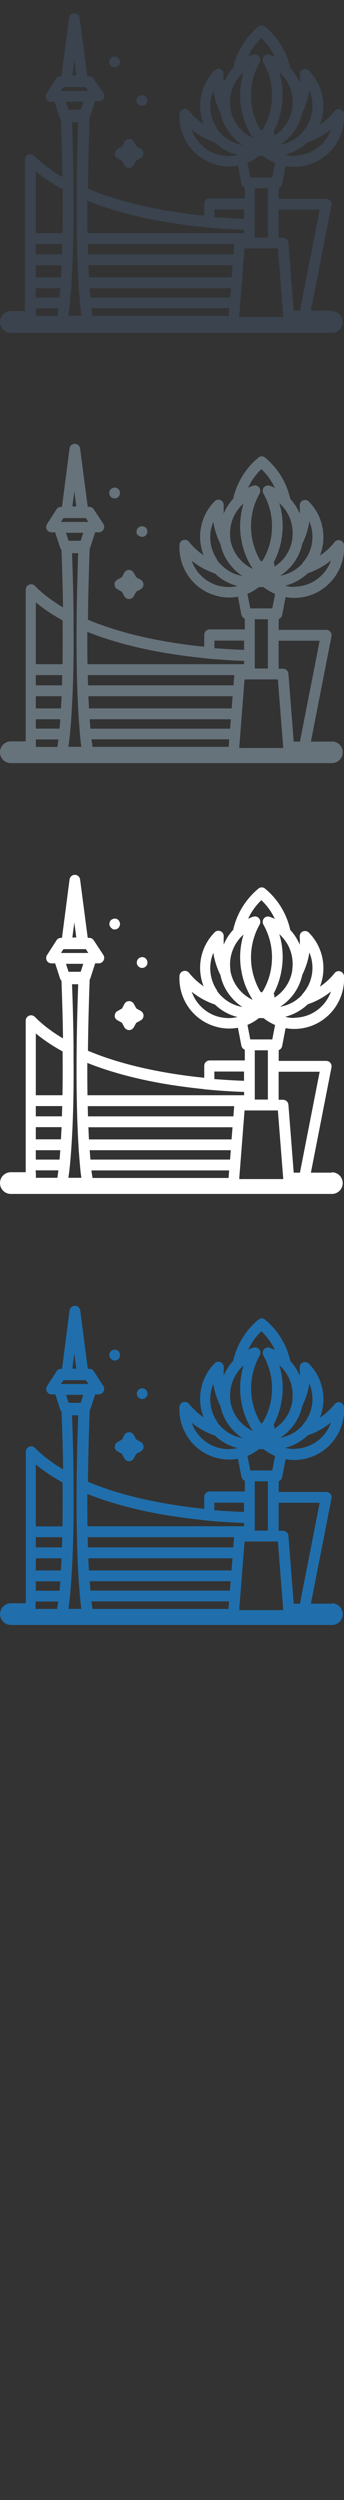<svg width="32" height="232" viewBox="0 0 32 232" xmlns="http://www.w3.org/2000/svg"><rect x="0" y="0" width="32" height="232" fill="#333333" stroke="none"/><g fill="none"><path d="M30.877 148.822H28.92l1.916-9.77c.03-.147-.01-.3-.104-.416-.095-.116-.237-.184-.386-.184h-4.42v-1c.16-.06.285-.2.32-.378l.32-1.66c.262.047.532.072.805.072.36 0 .72-.042 1.07-.126 2.17-.516 3.67-2.517 3.56-4.757-.01-.208-.14-.39-.34-.454-.19-.07-.41-.01-.54.16-.39.49-.85.91-1.36 1.25.67-1.7.29-3.68-1.03-5.01-.14-.15-.37-.19-.56-.11-.19.08-.3.28-.29.49.02.25.02.49 0 .74-.21-.51-.51-.97-.88-1.37-.33-1.49-1.14-2.84-2.34-3.83-.18-.16-.45-.16-.63 0-1.19.99-2.01 2.34-2.34 3.82-.37.4-.67.86-.88 1.37-.01-.25-.01-.5 0-.75.01-.21-.1-.41-.29-.49-.19-.09-.41-.05-.55.1-1.33 1.33-1.7 3.31-1.03 5.01-.503-.34-.96-.76-1.36-1.25-.13-.16-.343-.23-.54-.16-.2.06-.336.24-.345.45-.107 2.24 1.39 4.24 3.56 4.75.35.09.71.13 1.068.13.28 0 .55-.03.81-.07l.32 1.66c.04.17.16.32.32.37v1H19.5c-.27 0-.5.22-.5.5v1.11c-3.1-.316-7.253-1.007-10.82-2.51.02-1.9.07-4.09.16-6.596l.06-.116.453-1.4h.34c.275 0 .5-.23.5-.51 0-.113-.04-.22-.106-.31l-.86-1.324c-.093-.14-.25-.226-.42-.226h-.14l-.705-5.41c-.036-.25-.248-.44-.498-.44s-.46.19-.493.44l-.7 5.41h-.09c-.17 0-.32.084-.42.23l-.88 1.36c-.1.15-.11.35-.02.51.09.17.26.27.44.27h.34l.46 1.4c.03.08.07.15.13.21.07 1.98.12 3.758.14 5.35-.98-.572-1.87-1.233-2.62-1.992-.14-.14-.36-.18-.54-.11-.19.08-.31.265-.31.47v14.06H1.01c-.55 0-1 .45-1 1.003s.45 1.01 1 1.01h29.87c.552 0 1-.45 1-1s-.45-1.01-1-1.01zm-1.14-9.364l-1.835 9.364h-.58l-.493-6.3c-.02-.262-.24-.464-.5-.464h-.41v-2.6h3.81zm-23.055-8.12h.592c-.075 2.15-.12 4.065-.14 5.77l-.006.553-.004.56c-.008 1.27-.003 2.41.013 3.43l.01.51.01.51.025.96.017.51.02.5.05 1.13.03.51.03.51.07.87.04.5.05.51.02.19.06.44H6.36l.06-.44.026-.19.054-.5.048-.5.07-.87.033-.505.03-.504.06-1.13.02-.506.02-.506.03-.954.01-.5.01-.5c.02-1.06.02-2.246.01-3.56V137c-.02-1.668-.06-3.53-.14-5.616zM5.9 128.08h2.086l.23.356H5.67l.114-.176.117-.18zm1.847 1.362l-.24.74h-1.13l-.24-.74h1.61zm11.205 11.64l1 .09c1.16.096 2.115.138 2.756.157v.31H8.138c-.014-.9-.02-1.9-.016-3 1.98.79 4.296 1.43 6.935 1.9 1.393.24 2.72.41 3.894.53zm1.473-6.702c-1.234-.293-2.19-1.2-2.592-2.344.644.52 1.372.918 2.162 1.187.528.507 1.166.88 1.862 1.09l.24.067-.218.045c-.21.035-.41.054-.62.054-.28 0-.56-.04-.84-.1zm-.233-2.466c-.716-1.054-.817-2.372-.347-3.49.113.72.337 1.417.664 2.074.16.777.52 1.478 1.02 2.053.17.2.35.39.55.55.15.13.31.25.48.35-.41-.07-.79-.2-1.15-.4-.33-.18-.64-.42-.9-.7-.13-.13-.24-.27-.34-.42zm1.244-1.895c-.072-.51-.036-1 .088-1.47.1-.38.26-.74.47-1.06.165-.25.36-.49.582-.69l.08-.08c-.057.18-.103.36-.144.55-.188.84-.225 1.71-.1 2.59l.087.48c.13.64.35 1.26.65 1.83l.02.04.15.27.07.12.12.19c-.15-.07-.29-.14-.42-.23l-.07-.05c-.81-.53-1.39-1.38-1.58-2.38l-.03-.15zm2.88-6.48c.526.5.95 1.09 1.255 1.74-.15-.08-.31-.14-.48-.2-.19-.07-.41-.01-.54.15-.13.16-.15.38-.05.57.68 1.2.93 2.55.74 3.92-.11.81-.38 1.58-.79 2.27l-.12.12-.12-.12c-.4-.69-.67-1.46-.79-2.27-.19-1.37.06-2.73.74-3.93.1-.19.08-.41-.05-.57-.13-.16-.35-.23-.54-.16-.17.05-.33.12-.48.19.3-.65.73-1.24 1.25-1.74zm2.88 6.47l-.026.15c-.185 1-.77 1.85-1.573 2.38l-.07.04.007-.06-.03-.22-.046-.1.022-.04c.3-.58.52-1.19.655-1.84l.087-.49c.125-.88.088-1.75-.1-2.6-.04-.19-.087-.37-.143-.55l.07.07c.22.21.41.44.58.69.21.32.37.68.47 1.06.12.467.16.964.09 1.466zm.173 4.46c-.21 0-.42-.02-.62-.06l-.22-.05.24-.07c.69-.21 1.33-.59 1.86-1.09.79-.27 1.52-.67 2.16-1.19-.4 1.14-1.36 2.05-2.6 2.34-.28.06-.56.1-.84.1zm.73-2.14c-.27.28-.57.52-.9.7-.36.19-.74.33-1.14.4.17-.11.33-.23.48-.35.2-.17.39-.36.56-.55.49-.58.85-1.28 1.02-2.06.32-.66.55-1.36.66-2.08.47 1.12.37 2.44-.35 3.49-.11.15-.22.29-.34.43zm-3.99 2.15h.4c.33.26.69.47 1.08.64l-.26 1.34h-2.05l-.26-1.35c.39-.16.75-.38 1.08-.64zm-.41 3.96v-.97h1.22v4.57H23.7v-3.61zm2.66 10.98h-4.1v-.11l.49-6.26h3.1l.5 6.36zm-20.63-4.81l-.06 1.13H3.33v-1.13h2.4zm-2.4 2.14h2.28l-.07.87H3.33v-.87zm0-4.1h2.46l-.03.95H3.33v-.96zm5.28 6.67l-.08-.51-.03-.2h12.81l-.06.7H8.61zm-.28-2.58h13.13l-.07.87H8.41l-.07-.87zm-.12-2.13h13.42l-.09 1.13H8.27l-.055-1.13zm-.07-1.96h13.64l-.08.95H8.18l-.024-.96zm-2.34-1H3.33v-5.75c.727.6 1.558 1.16 2.49 1.67.016 1.54.01 2.89-.01 4.07zm-2.48 7.17v-.2h2.1l-.03.19-.08.5h-2v-.51zm16.62-9.37h2.76v.86c-.64-.02-1.6-.07-2.76-.16v-.71zM7.1 127.01h-.37l.184-1.408.183 1.4zm5.76 2.673l.135.09c.068.037.144.057.22.057.08 0 .156-.02.226-.054.25-.12.35-.42.22-.67-.05-.1-.12-.18-.22-.225-.18-.09-.42-.05-.57.1-.15.16-.19.39-.09.59l.09.13zm-2.427-3.48c.07.038.15.056.23.056.132 0 .26-.06.353-.15.153-.16.19-.39.095-.58-.04-.1-.12-.18-.22-.23-.08-.05-.18-.06-.28-.05l-.2.07-.09.07c-.15.15-.19.39-.09.58.05.09.13.17.22.22zm.23 8.04c0 .185.1.354.26.44l.417.23.227.42c.088.16.256.27.438.27.184 0 .35-.1.44-.26l.226-.42.42-.23c.16-.085.26-.255.26-.44s-.1-.352-.26-.44l-.41-.23-.23-.416c-.09-.16-.25-.26-.44-.26s-.35.1-.44.263l-.22.42-.41.23c-.16.087-.26.257-.26.44" fill="#206FAC"/><path d="M30.877 108.822H28.92l1.916-9.77c.03-.147-.01-.3-.104-.416-.095-.116-.237-.184-.386-.184h-4.42v-1c.16-.06.285-.2.32-.378l.32-1.66c.262.047.532.072.805.072.36 0 .72-.042 1.07-.126 2.17-.516 3.67-2.517 3.56-4.757-.01-.208-.14-.39-.34-.454-.19-.07-.41-.01-.54.16-.39.49-.85.91-1.36 1.25.67-1.7.29-3.68-1.03-5.01-.14-.15-.37-.19-.56-.11-.19.08-.3.28-.29.49.02.25.02.49 0 .74-.21-.51-.51-.97-.88-1.37-.33-1.49-1.14-2.84-2.34-3.83-.18-.16-.45-.16-.63 0-1.19.99-2.01 2.34-2.34 3.82-.37.4-.67.86-.88 1.37-.01-.25-.01-.5 0-.75.01-.21-.1-.41-.29-.49-.19-.09-.41-.05-.55.1-1.33 1.33-1.7 3.31-1.03 5.01-.503-.34-.96-.76-1.36-1.25-.13-.16-.343-.23-.54-.16-.2.06-.336.24-.345.45-.107 2.24 1.39 4.24 3.56 4.75.35.09.71.13 1.068.13.28 0 .55-.03.81-.07l.32 1.66c.04.17.16.32.32.37v1H19.5c-.27 0-.5.22-.5.5v1.11c-3.1-.316-7.253-1.007-10.82-2.51.02-1.9.07-4.09.16-6.596l.06-.116.453-1.4h.34c.275 0 .5-.23.5-.51 0-.113-.04-.22-.106-.31l-.87-1.32c-.09-.14-.25-.225-.416-.225h-.14l-.71-5.408c-.03-.25-.24-.44-.49-.44s-.46.184-.492.44l-.703 5.41h-.09c-.17 0-.323.08-.415.223l-.883 1.37c-.1.155-.11.35-.027.515.09.16.26.26.44.26h.34l.46 1.41c.03.08.07.15.13.2.07 1.98.12 3.76.14 5.354-.98-.58-1.87-1.24-2.62-2-.14-.143-.36-.186-.54-.11-.19.08-.31.263-.31.467v14.06H1c-.552 0-1 .45-1 1.004 0 .56.448 1.01 1 1.01h29.88c.552 0 1-.45 1-1.004s-.45-1.004-1-1.004zm-1.14-9.364l-1.835 9.364h-.58l-.493-6.3c-.02-.262-.24-.464-.5-.464h-.41v-2.6h3.81zm-23.055-8.12h.592c-.075 2.15-.12 4.065-.14 5.77l-.006.553-.004.56c-.008 1.27-.003 2.41.013 3.43l.01.51.01.51.025.96.017.51.02.5.05 1.13.03.51.03.51.07.87.04.5.05.51.02.19.06.44H6.36l.06-.44.026-.19.054-.5.048-.5.07-.87.033-.505.03-.504.06-1.13.02-.506.02-.506.03-.954.01-.5.01-.5c.02-1.06.02-2.246.01-3.56V97c-.02-1.668-.06-3.53-.14-5.616zM5.9 88.08h2.086l.23.356H5.67l.114-.176.117-.18zm1.847 1.362l-.24.74h-1.13l-.24-.74h1.61zm11.205 11.64l1 .09c1.16.096 2.115.138 2.756.157v.31H8.138c-.014-.9-.02-1.9-.016-3 1.98.79 4.296 1.43 6.935 1.9 1.393.24 2.72.41 3.894.53zm1.473-6.702c-1.234-.293-2.19-1.2-2.592-2.344.644.52 1.372.918 2.162 1.187.528.507 1.166.88 1.862 1.09l.24.067-.218.045c-.21.035-.41.054-.62.054-.28 0-.56-.04-.84-.1zm-.233-2.466c-.716-1.054-.817-2.372-.347-3.49.113.72.337 1.417.664 2.074.16.777.52 1.478 1.02 2.053.17.2.35.39.55.55.15.13.31.25.48.35-.41-.07-.79-.2-1.15-.4-.33-.18-.64-.42-.9-.7-.13-.13-.24-.27-.34-.42zm1.244-1.895c-.072-.51-.036-1 .088-1.47.1-.38.26-.74.47-1.06.165-.25.36-.49.582-.69l.08-.08c-.057.18-.103.36-.144.55-.188.84-.225 1.71-.1 2.59l.087.48c.13.64.35 1.26.65 1.83l.02.04.15.27.07.12.12.19c-.15-.07-.29-.14-.42-.23l-.07-.05c-.81-.53-1.39-1.38-1.58-2.38l-.02-.14zm2.88-6.48c.526.5.95 1.09 1.255 1.74-.15-.08-.31-.14-.48-.2-.19-.07-.41-.01-.54.15-.13.16-.15.38-.05.57.68 1.2.93 2.55.74 3.92-.11.81-.38 1.58-.79 2.27l-.12.12-.13-.11c-.4-.69-.67-1.46-.79-2.27-.19-1.37.06-2.73.74-3.93.1-.19.08-.41-.05-.57-.13-.16-.35-.23-.54-.16-.17.05-.33.12-.48.19.3-.65.72-1.24 1.25-1.74zm2.88 6.47l-.026.15c-.185 1-.77 1.85-1.573 2.38l-.07.04.007-.06-.03-.22-.046-.1.022-.04c.3-.58.52-1.19.655-1.84l.087-.49c.125-.88.088-1.75-.1-2.6-.04-.19-.087-.37-.143-.55l.07.07c.22.21.41.44.58.69.21.32.37.68.47 1.06.12.467.16.964.09 1.466zm.173 4.46c-.21 0-.42-.02-.62-.06l-.22-.05.24-.07c.69-.21 1.33-.59 1.86-1.09.79-.27 1.52-.67 2.16-1.19-.4 1.14-1.36 2.05-2.6 2.34-.28.06-.56.1-.84.1zm.73-2.14c-.27.28-.57.52-.9.7-.36.19-.74.33-1.14.4.17-.11.33-.23.48-.35.2-.17.39-.36.56-.55.49-.58.85-1.28 1.02-2.06.32-.66.55-1.36.66-2.08.47 1.12.37 2.44-.35 3.49-.11.15-.22.29-.34.43zm-3.99 2.15h.4c.33.26.69.47 1.08.64l-.26 1.34h-2.05l-.26-1.35c.39-.16.75-.38 1.08-.64zm-.41 3.96v-.97h1.22v4.57H23.7v-3.6zm2.66 10.98h-4.1v-.11l.49-6.26h3.1l.5 6.36zM5.73 104.6l-.06 1.13H3.33v-1.13h2.4zm-2.4 2.14h2.28l-.07.87H3.33v-.87zm0-4.097h2.46l-.03.953H3.33v-.954zm5.28 6.672l-.08-.505-.024-.194h12.81l-.054.7H8.612zm-.28-2.576h13.14l-.068.87H8.412l-.07-.87zm-.12-2.13h13.42l-.09 1.13H8.272l-.05-1.13zm-.065-1.96h13.64l-.075.95H8.186l-.027-.96zm-2.34-1.01H3.33V95.9c.728.605 1.56 1.163 2.493 1.673.014 1.543.01 2.896-.01 4.074zm-2.485 7.17v-.2h2.11l-.02.19-.072.5h-2v-.51zm16.62-9.37h2.76v.86c-.64-.02-1.59-.07-2.76-.16v-.71zM7.1 87h-.37l.184-1.403.183 1.4zm5.76 2.678l.135.09c.068.04.144.06.22.06.08 0 .156-.02.226-.055.25-.124.35-.426.22-.674-.05-.1-.12-.18-.22-.23-.18-.09-.42-.05-.57.1-.15.15-.19.39-.09.59l.09.13zm-2.427-3.48c.07.04.15.057.23.057.132 0 .26-.053.353-.147.153-.16.19-.39.095-.58-.04-.1-.12-.18-.22-.23-.08-.05-.18-.06-.28-.05l-.2.07-.09.07c-.15.15-.19.39-.09.58.05.09.13.17.22.22zm.23 8.04c0 .186.1.355.26.44l.417.23.227.42c.088.16.256.264.438.264.184 0 .35-.1.44-.26l.226-.41.42-.23c.16-.086.26-.256.26-.44s-.1-.353-.26-.44l-.41-.23-.23-.416c-.09-.16-.25-.262-.44-.262s-.35.1-.44.265l-.22.42-.41.23c-.16.08-.26.25-.26.44" fill="#fff"/><path d="M30.877 68.822H28.92l1.916-9.77c.03-.147-.01-.3-.104-.416-.095-.116-.237-.184-.386-.184h-4.42v-1c.16-.06.285-.2.32-.378l.32-1.66c.262.047.532.072.805.072.36 0 .72-.042 1.07-.126 2.17-.516 3.67-2.517 3.56-4.757-.01-.208-.14-.39-.34-.454-.19-.07-.41-.01-.54.16-.39.49-.85.91-1.36 1.25.67-1.7.29-3.68-1.03-5.01-.14-.15-.37-.19-.56-.11-.19.08-.3.28-.29.49.02.25.02.49 0 .74-.21-.51-.51-.97-.88-1.37-.33-1.49-1.14-2.84-2.34-3.83-.18-.16-.45-.16-.63 0-1.19.99-2.01 2.34-2.34 3.82-.37.4-.67.86-.88 1.37-.01-.25-.01-.5 0-.75.01-.21-.1-.41-.29-.49-.19-.09-.41-.05-.55.1-1.33 1.33-1.7 3.31-1.03 5.01-.503-.34-.96-.76-1.36-1.25-.13-.16-.343-.23-.54-.16-.2.06-.336.24-.345.45-.107 2.24 1.39 4.24 3.56 4.75.35.09.71.13 1.068.13.28 0 .55-.03.81-.07l.32 1.66c.04.17.16.32.32.37v1H19.5c-.27 0-.5.22-.5.5v1.11c-3.1-.316-7.253-1.007-10.82-2.51.02-1.9.07-4.09.16-6.596l.06-.116.453-1.4h.34c.275 0 .5-.23.5-.51 0-.113-.04-.22-.106-.31l-.87-1.32c-.09-.14-.25-.225-.416-.225h-.14l-.71-5.408c-.03-.25-.24-.44-.49-.44s-.46.184-.492.44l-.703 5.41h-.09c-.17 0-.323.08-.415.223l-.883 1.37c-.1.155-.11.35-.027.515.09.16.26.26.44.26h.34l.46 1.41c.03.08.07.15.13.2.07 1.98.12 3.76.14 5.354-.98-.58-1.87-1.24-2.62-2-.14-.143-.36-.186-.54-.11-.19.08-.31.263-.31.467V68.8H1c-.552 0-1 .45-1 1.006 0 .56.448 1.01 1 1.01h29.88c.552 0 1-.45 1-1.004s-.45-1.005-1-1.005zm-1.14-9.364l-1.835 9.364h-.58l-.493-6.3c-.02-.262-.24-.464-.5-.464h-.41v-2.6h3.81zm-23.055-8.12h.592c-.075 2.15-.12 4.065-.14 5.77l-.006.553-.004.56c-.008 1.27-.003 2.41.013 3.43l.01.51.01.51.025.96.017.51.02.5.05 1.13.03.51.03.51.07.87.04.5.05.51.02.19.06.44H6.36l.06-.44.026-.19.054-.5.048-.5.07-.87.033-.505.03-.504.06-1.13.02-.506.02-.506.03-.954.01-.5.01-.5c.02-1.06.02-2.246.01-3.56V57c-.02-1.668-.06-3.53-.14-5.616zM5.9 48.08h2.086l.23.356H5.67l.114-.176.117-.18zm1.847 1.362l-.24.74h-1.13l-.24-.74h1.61zm11.205 11.64l1 .09c1.16.096 2.115.138 2.756.157v.31H8.138c-.014-.9-.02-1.9-.016-3 1.98.79 4.296 1.43 6.935 1.9 1.393.24 2.72.41 3.894.53zm1.473-6.702c-1.234-.293-2.19-1.2-2.592-2.344.644.52 1.372.918 2.162 1.187.528.507 1.166.88 1.862 1.09l.24.067-.218.045c-.21.035-.41.054-.62.054-.28 0-.56-.04-.84-.1zm-.233-2.466c-.716-1.054-.817-2.372-.347-3.49.113.72.337 1.417.664 2.074.16.777.52 1.478 1.02 2.053.17.2.35.39.55.55.15.13.31.25.48.35-.41-.07-.79-.2-1.15-.4-.33-.18-.64-.42-.9-.7-.13-.13-.24-.27-.34-.42zm1.244-1.895c-.072-.51-.036-1 .088-1.47.1-.38.26-.74.47-1.06.165-.25.36-.49.582-.69l.08-.08c-.057.18-.103.36-.144.55-.188.84-.225 1.71-.1 2.59l.087.48c.13.64.35 1.26.65 1.83l.02.04.15.27.07.12.12.19c-.15-.07-.29-.14-.42-.23l-.07-.05c-.81-.53-1.39-1.38-1.58-2.38l-.02-.14zm2.88-6.48c.526.5.95 1.09 1.255 1.74-.15-.08-.31-.14-.48-.2-.19-.07-.41-.01-.54.15-.13.16-.15.38-.05.57.68 1.2.93 2.55.74 3.92-.11.81-.38 1.58-.79 2.27l-.12.12-.13-.11c-.4-.69-.67-1.46-.79-2.27-.19-1.37.06-2.73.74-3.93.1-.19.08-.41-.05-.57-.13-.16-.35-.23-.54-.16-.17.05-.33.12-.48.19.3-.65.72-1.24 1.25-1.74zm2.88 6.47l-.026.15c-.185 1-.77 1.85-1.573 2.38l-.07.04.007-.06-.03-.22-.046-.1.022-.04c.3-.58.52-1.19.655-1.84l.087-.49c.125-.88.088-1.75-.1-2.6-.04-.19-.087-.37-.143-.55l.07.07c.22.21.41.44.58.69.21.32.37.68.47 1.06.12.467.16.964.09 1.466zm.173 4.46c-.21 0-.42-.02-.62-.06l-.22-.05.24-.07c.69-.21 1.33-.59 1.86-1.09.79-.27 1.52-.67 2.16-1.19-.4 1.14-1.36 2.05-2.6 2.34-.28.06-.56.1-.84.1zm.73-2.14c-.27.28-.57.52-.9.7-.36.19-.74.33-1.14.4.17-.11.33-.23.48-.35.2-.17.39-.36.56-.55.49-.58.85-1.28 1.02-2.06.32-.66.55-1.36.66-2.08.47 1.12.37 2.44-.35 3.49-.11.15-.22.29-.34.43zm-3.99 2.15h.4c.33.26.69.47 1.08.64l-.26 1.34h-2.05l-.26-1.35c.39-.16.75-.38 1.08-.64zm-.41 3.96v-.97h1.22v4.57H23.7v-3.6zm2.66 10.98h-4.1v-.11l.49-6.26h3.1l.5 6.36zM5.73 64.61l-.056 1.13H3.332v-1.13h2.4zm-2.4 2.137h2.28l-.07.87H3.33v-.87zm0-4.098h2.463l-.026.95H3.33v-.96zm5.28 6.67l-.072-.51-.023-.2h12.81l-.054.7H8.62zm-.272-2.57h13.136l-.068.87H8.412l-.07-.87zm-.12-2.14H21.64l-.087 1.13H8.277l-.055-1.13zm-.062-1.96h13.638l-.075.95H8.19l-.026-.96zm-2.34-1.01H3.333V55.9c.727.605 1.558 1.163 2.492 1.673.014 1.543.01 2.896-.01 4.074zm-2.484 7.18v-.2h2.104l-.025.19-.07.51h-2v-.51zm16.618-9.37h2.757v.86c-.64-.02-1.6-.07-2.76-.16v-.71zM7.098 47H6.73l.184-1.407L7.097 47zm5.76 2.674l.135.093c.068.034.144.054.22.054.08 0 .156-.02.226-.05.24-.12.34-.42.22-.67-.05-.1-.13-.17-.23-.22-.19-.09-.43-.05-.58.1-.16.16-.19.39-.1.59l.09.13zM10.43 46.2c.07.037.15.055.23.055.132 0 .26-.053.353-.147.153-.153.19-.388.095-.58-.048-.1-.127-.18-.225-.228-.086-.043-.184-.06-.28-.05l-.203.072-.094.07c-.154.155-.19.39-.094.586.048.097.125.174.22.223zm.23 8.04c0 .184.1.353.26.44l.417.23.227.42c.088.16.256.26.438.26.184 0 .35-.1.44-.26l.226-.42.416-.23c.16-.086.26-.256.26-.44s-.1-.353-.26-.44l-.415-.23-.23-.418c-.09-.16-.26-.262-.44-.262-.19 0-.35.1-.44.263l-.23.418-.42.23c-.16.09-.26.26-.26.44" fill="#67737B"/><path d="M30.877 28.822H28.92l1.916-9.77c.03-.147-.01-.3-.104-.416-.095-.116-.237-.184-.386-.184h-4.42v-1c.16-.06.285-.2.32-.378l.32-1.66c.262.047.532.072.805.072.36 0 .72-.042 1.07-.126 2.17-.516 3.67-2.517 3.56-4.757-.01-.208-.14-.39-.34-.454-.19-.07-.41-.01-.54.16-.39.49-.85.91-1.36 1.25.67-1.7.29-3.68-1.03-5.01-.14-.15-.37-.19-.56-.11-.19.08-.3.28-.29.49.02.25.02.49 0 .74-.21-.51-.51-.97-.88-1.37-.33-1.49-1.14-2.84-2.34-3.83-.18-.16-.45-.16-.63 0-1.19.99-2.01 2.34-2.34 3.82-.37.4-.67.86-.88 1.37-.01-.25-.01-.5 0-.75.01-.21-.1-.41-.29-.49-.19-.09-.41-.05-.55.1-1.33 1.33-1.7 3.31-1.03 5.01-.503-.34-.96-.76-1.36-1.25-.13-.16-.343-.23-.54-.16-.2.06-.336.24-.345.45-.107 2.24 1.39 4.24 3.56 4.75.35.09.71.13 1.068.13.28 0 .55-.03.81-.07l.32 1.66c.04.17.16.32.32.37v1H19.5c-.27 0-.5.22-.5.5v1.11c-3.1-.316-7.253-1.007-10.82-2.51.02-1.9.07-4.09.16-6.596l.06-.116.453-1.4h.34c.275 0 .5-.23.5-.51 0-.113-.04-.22-.106-.31L8.68 7.3c-.09-.14-.25-.227-.417-.227h-.14l-.71-5.407c-.032-.25-.244-.438-.494-.438s-.47.187-.5.438l-.7 5.407h-.09c-.17 0-.33.086-.42.228l-.88 1.37c-.1.16-.11.36-.03.52.08.17.25.27.44.27h.34l.45 1.41c.02.08.07.15.13.21.07 1.98.12 3.76.14 5.36-.98-.57-1.87-1.24-2.62-1.99-.15-.14-.36-.18-.55-.11-.19.08-.31.27-.31.47v14.06H1c-.55 0-1 .45-1 1.01s.45 1.01 1 1.01h29.88c.552 0 1-.45 1-1.002s-.45-1.01-1-1.01zm-1.14-9.364l-1.835 9.364h-.58l-.493-6.3c-.02-.262-.24-.464-.5-.464h-.41v-2.6h3.81zm-23.055-8.12h.592c-.075 2.15-.12 4.065-.14 5.77l-.006.553-.004.56c-.008 1.27-.003 2.41.013 3.43l.01.51.01.51.025.96.017.51.02.5.05 1.13.03.51.03.51.07.87.04.5.05.51.02.19.06.44H6.36l.06-.44.026-.19.054-.5.048-.5.07-.87.033-.505.03-.504.06-1.13.02-.506.02-.506.03-.954.01-.5.01-.5c.02-1.06.02-2.246.01-3.56V17c-.02-1.668-.06-3.53-.14-5.616zM5.9 8.08h2.086l.23.356H5.67l.114-.176.117-.18zm1.847 1.362l-.24.74h-1.13l-.24-.74h1.61zm11.205 11.64l1 .09c1.16.096 2.115.138 2.756.157v.31H8.138c-.014-.9-.02-1.9-.016-3 1.98.79 4.296 1.43 6.935 1.9 1.393.24 2.72.41 3.894.53zm1.473-6.702c-1.234-.293-2.19-1.2-2.592-2.344.644.52 1.372.918 2.162 1.187.528.507 1.166.88 1.862 1.09l.24.067-.218.045c-.21.035-.41.054-.62.054-.28 0-.56-.04-.84-.1zm-.233-2.466c-.716-1.054-.817-2.372-.347-3.49.113.72.337 1.417.664 2.074.16.777.52 1.478 1.02 2.053.17.2.35.39.55.55.15.13.31.25.48.35-.41-.07-.79-.2-1.15-.4-.33-.18-.64-.42-.9-.7-.13-.13-.24-.27-.34-.42zm1.244-1.895c-.072-.51-.036-1 .088-1.47.1-.38.26-.74.47-1.06.165-.25.36-.49.582-.69l.08-.08c-.057.18-.103.36-.144.55-.188.84-.225 1.71-.1 2.59l.087.48c.13.64.35 1.26.65 1.83l.02.04.15.27.07.12.12.19c-.15-.07-.29-.14-.42-.23l-.07-.05c-.81-.53-1.39-1.38-1.58-2.38l-.02-.14zm2.88-6.48c.526.5.95 1.09 1.255 1.74-.15-.08-.31-.14-.48-.2-.19-.07-.41-.01-.54.15-.13.16-.15.38-.05.57.68 1.2.93 2.55.74 3.92-.11.81-.38 1.58-.79 2.27l-.12.12-.13-.11c-.4-.69-.67-1.46-.79-2.27-.19-1.37.06-2.73.74-3.93.1-.19.08-.41-.05-.57-.13-.16-.35-.23-.54-.16-.17.05-.33.12-.48.19.3-.65.72-1.24 1.25-1.74zm2.88 6.47l-.026.15c-.185 1-.77 1.85-1.573 2.38l-.07.04.007-.06-.03-.22-.046-.1.022-.04c.3-.58.52-1.19.655-1.84l.087-.49c.125-.88.088-1.75-.1-2.6-.04-.19-.087-.37-.143-.55l.07.07c.22.21.41.44.58.69.21.32.37.68.47 1.06.12.467.16.964.09 1.466zm.173 4.46c-.21 0-.42-.02-.62-.06l-.22-.05.24-.07c.69-.21 1.33-.59 1.86-1.09.79-.27 1.52-.67 2.16-1.19-.4 1.14-1.36 2.05-2.6 2.34-.28.06-.56.1-.84.1zm.73-2.14c-.27.28-.57.52-.9.7-.36.19-.74.33-1.14.4.17-.11.33-.23.48-.35.2-.17.39-.36.56-.55.49-.58.85-1.28 1.02-2.06.32-.66.55-1.36.66-2.08.47 1.12.37 2.44-.35 3.49-.11.15-.22.29-.34.43zm-3.99 2.15h.4c.33.26.69.47 1.08.64l-.26 1.34h-2.05l-.26-1.35c.39-.16.75-.38 1.08-.64zm-.41 3.96v-.97h1.22v4.57H23.7v-3.6zm2.66 10.98h-4.1v-.11l.49-6.26h3.1l.5 6.36zM5.73 24.61l-.056 1.13H3.332v-1.13h2.4zm-2.4 2.137h2.28l-.07.87H3.33v-.87zm0-4.098h2.463l-.026.95H3.33v-.96zm5.28 6.67l-.072-.51-.023-.2h12.81l-.054.7H8.62zm-.272-2.57h13.136l-.068.87H8.412l-.07-.87zm-.12-2.14H21.64l-.087 1.13H8.277l-.055-1.13zm-.062-1.96h13.638l-.075.95H8.19l-.026-.96zm-2.34-1.01H3.333V15.9c.727.605 1.558 1.163 2.492 1.673.014 1.543.01 2.896-.01 4.074zm-2.484 7.18v-.2h2.104l-.025.19-.07.51h-2v-.51zm16.618-9.37h2.757v.86c-.64-.02-1.6-.07-2.76-.16v-.71zM7.098 7H6.73l.184-1.407L7.097 7zm5.76 2.674l.135.093c.068.034.144.054.22.054.08 0 .156-.02.226-.05.24-.12.34-.42.22-.67-.05-.1-.13-.17-.23-.22-.19-.09-.43-.05-.58.1-.16.16-.19.39-.1.59l.09.13zM10.43 6.202c.07.036.15.054.228.054.133 0 .26-.053.354-.147.153-.16.19-.39.095-.58-.048-.1-.127-.18-.225-.23-.086-.05-.184-.06-.28-.05l-.203.07-.1.07c-.16.15-.19.39-.1.58.05.09.12.17.22.22zm.23 8.04c0 .183.1.352.26.44l.416.23.227.418c.088.16.256.262.438.262.19 0 .35-.1.44-.262l.23-.418.42-.23c.16-.087.26-.257.26-.44s-.1-.354-.26-.442l-.41-.23-.22-.417c-.08-.16-.25-.262-.43-.262s-.35.1-.44.27l-.22.42-.41.23c-.16.09-.26.26-.26.44" fill="#3A434E"/></g></svg>
